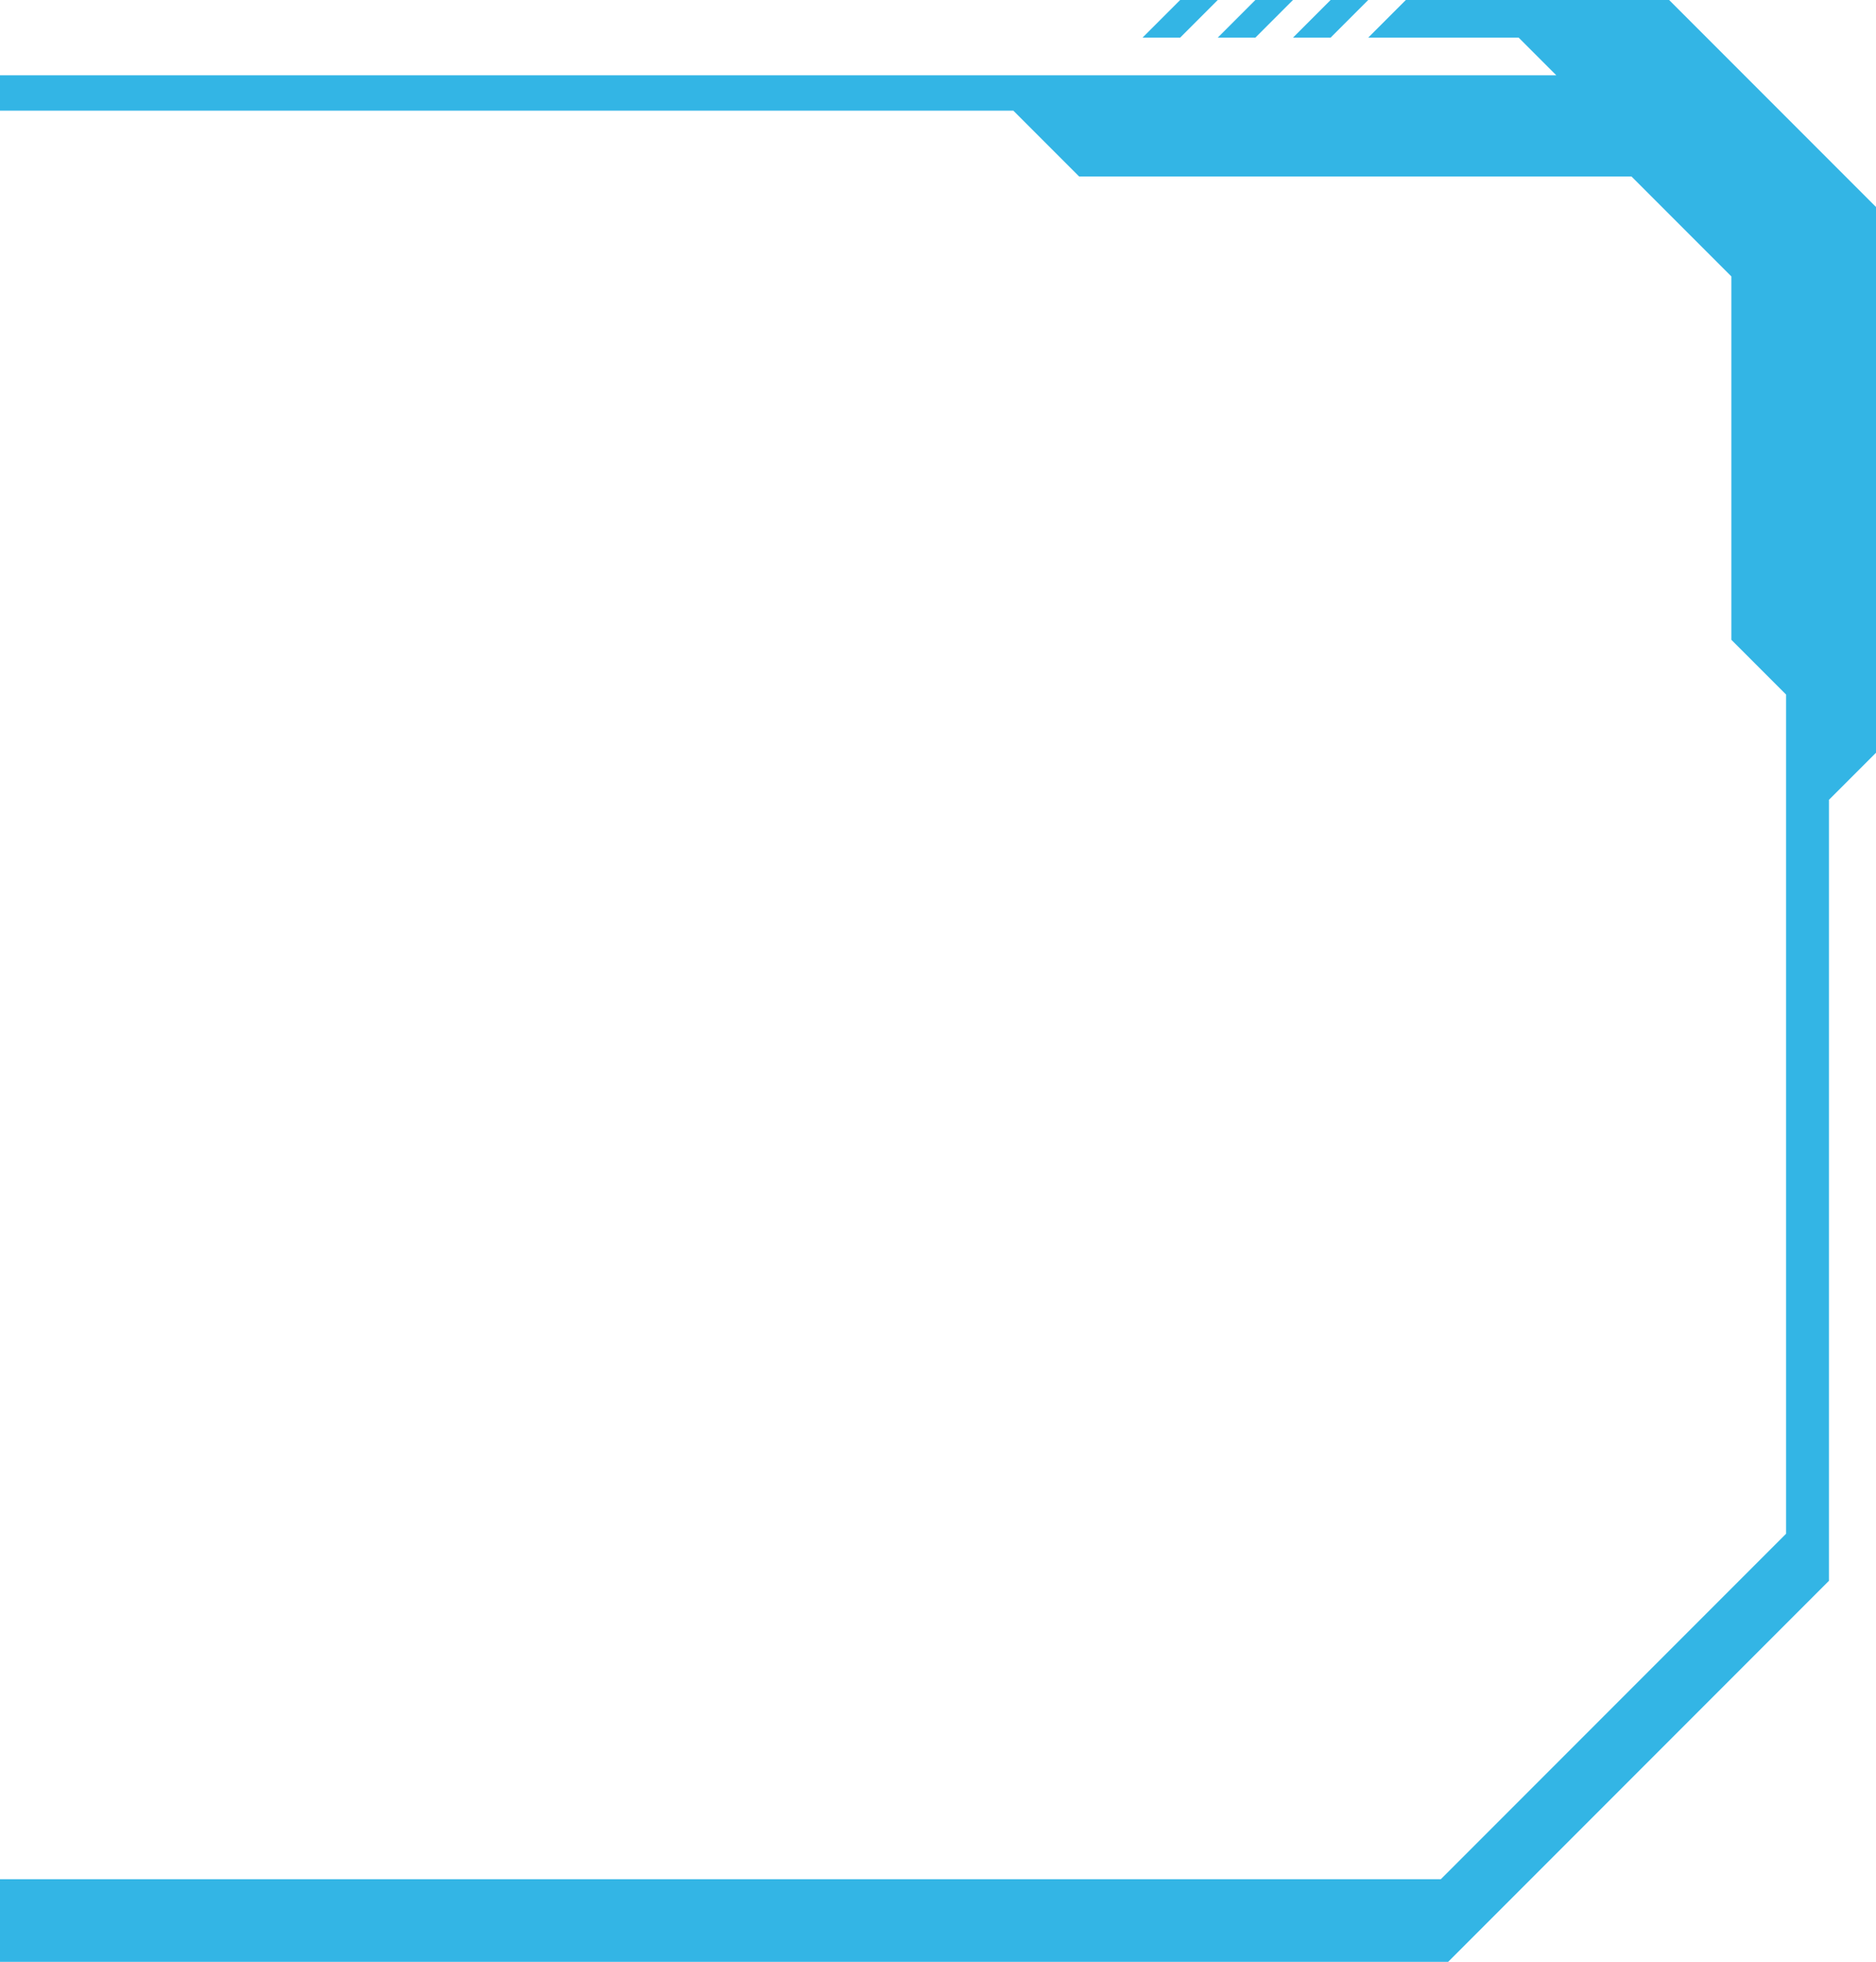 <svg xmlns="http://www.w3.org/2000/svg" viewBox="0 0 99.75 104.25"><defs><style>.cls-1{fill:#33b5e5;}</style></defs><title>Asset 12</title><g id="Layer_2" data-name="Layer 2"><g id="Layer_3" data-name="Layer 3"><polygon class="cls-1" points="70.75 2 72.75 0 70.75 0 68.75 2 70.75 2"/><polygon class="cls-1" points="66.75 2 68.75 0 66.75 0 64.75 2 66.75 2"/><polygon class="cls-1" points="64.75 0 62.75 0 60.75 2 62.75 2 64.75 0"/><polygon class="cls-1" points="0 99.86 76.61 99.86 94.97 81.5 94.97 36.91 92.06 34 92.06 14.69 86.75 9.38 57.38 9.38 53.88 5.88 0 5.88 0 4 64.75 4 70.75 4 82.75 4 80.75 2 72.75 2 74.75 0 88.75 0 99.75 11 99.75 40 97.25 42.5 97.25 84 77 104.25 0 104.25 0 99.86"/></g></g></svg>